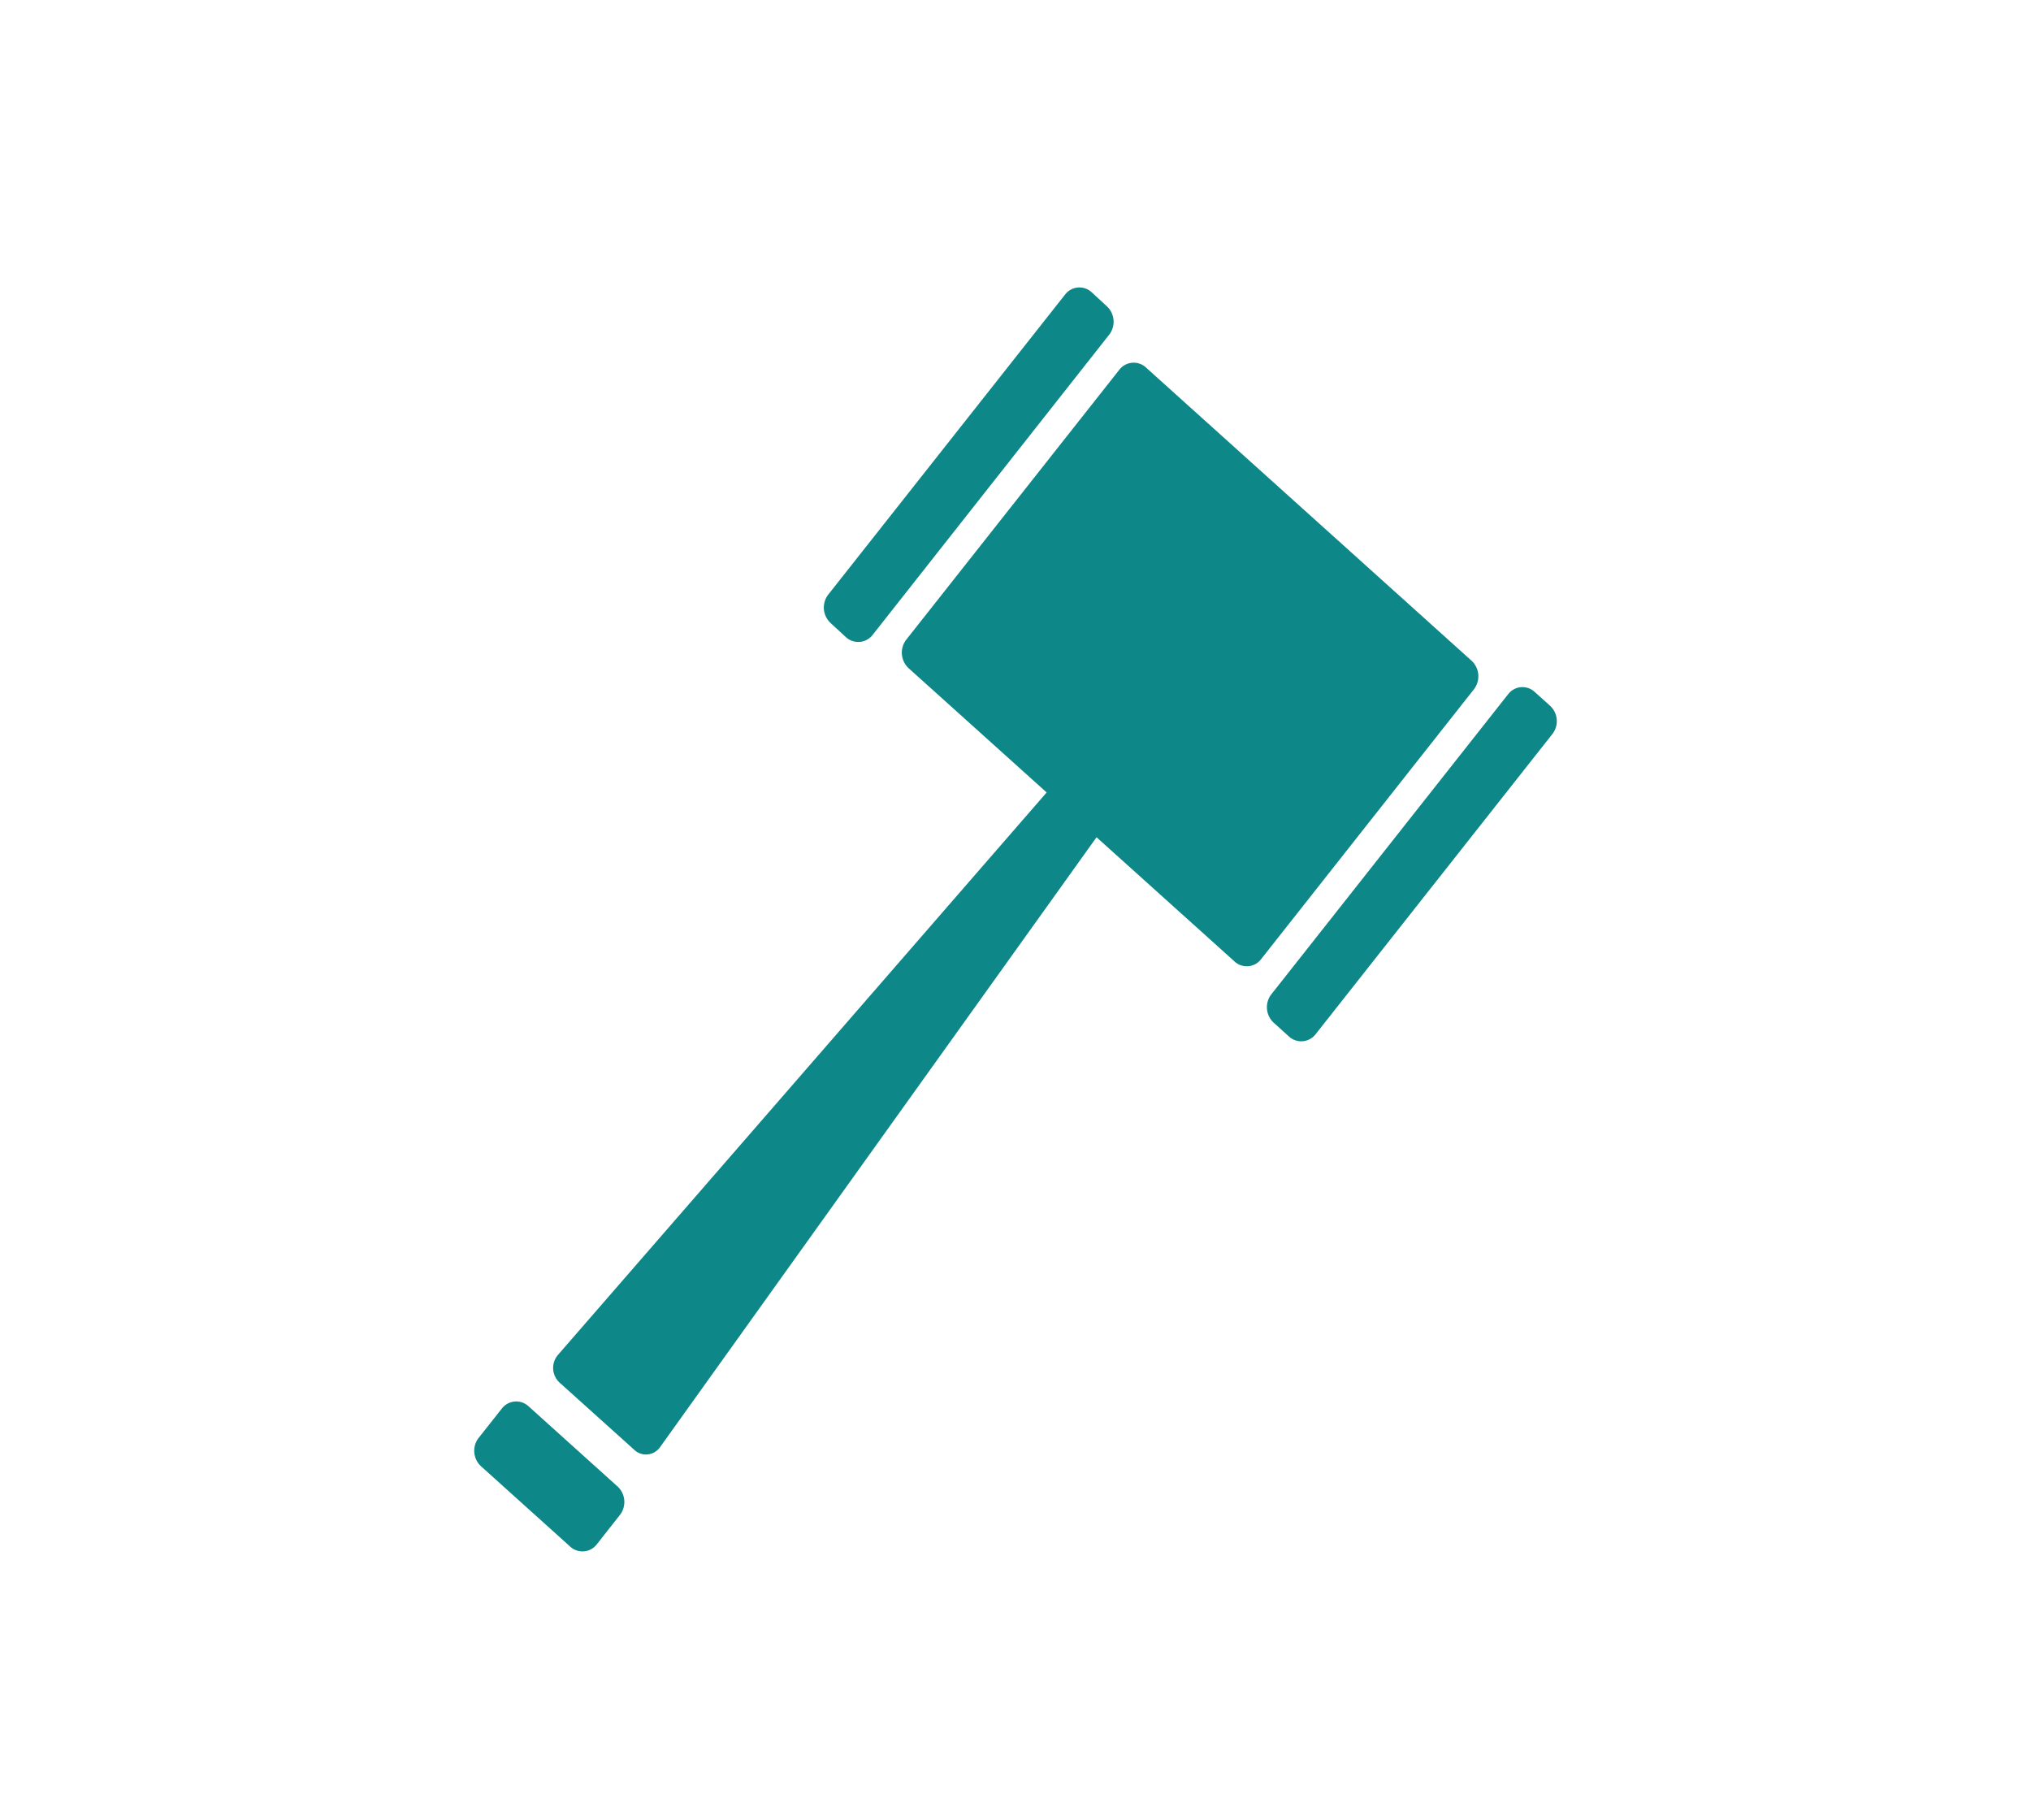 <svg id="Calque_1" data-name="Calque 1" xmlns="http://www.w3.org/2000/svg" viewBox="0 0 298 267"><defs><style>.cls-1{fill:#fff;}.cls-2{fill:#0d8787;}</style></defs><title>logo-hammer-solo</title><rect class="cls-1" width="298" height="267"/><path class="cls-2" d="M696.77,300.07,662,344.19a2.67,2.67,0,0,1-3.92.25l-2.17-2a3.11,3.11,0,0,1-.43-4.15l34.83-44.12a2.64,2.64,0,0,1,3.9-.26l2.17,2A3.1,3.1,0,0,1,696.77,300.07Z" transform="translate(-534 -251)"/><path class="cls-2" d="M761.81,358.64,727,402.77a2.66,2.66,0,0,1-3.91.26l-2.16-1.95a3.09,3.09,0,0,1-.43-4.16l34.82-44.12a2.64,2.64,0,0,1,3.9-.25l2.17,1.95A3.07,3.07,0,0,1,761.81,358.64Z" transform="translate(-534 -251)"/><path class="cls-2" d="M615.81,449.84l71.76-82.58-20.21-18.19a3.12,3.12,0,0,1-.44-4.16l31.35-39.71a2.66,2.66,0,0,1,3.91-.25l47.7,42.95a3.12,3.12,0,0,1,.43,4.16L719,391.76a2.64,2.64,0,0,1-3.9.26l-20.21-18.19-64.06,89.5a2.51,2.51,0,0,1-3.81.33l-10.85-9.76A2.94,2.94,0,0,1,615.81,449.84Z" transform="translate(-534 -251)"/><path class="cls-2" d="M604.19,462l3.48-4.4a2.66,2.66,0,0,1,3.91-.26l13,11.71a3.1,3.1,0,0,1,.42,4.15l-3.47,4.41a2.65,2.65,0,0,1-3.91.25l-13-11.71A3.09,3.09,0,0,1,604.19,462Z" transform="translate(-534 -251)"/></svg>